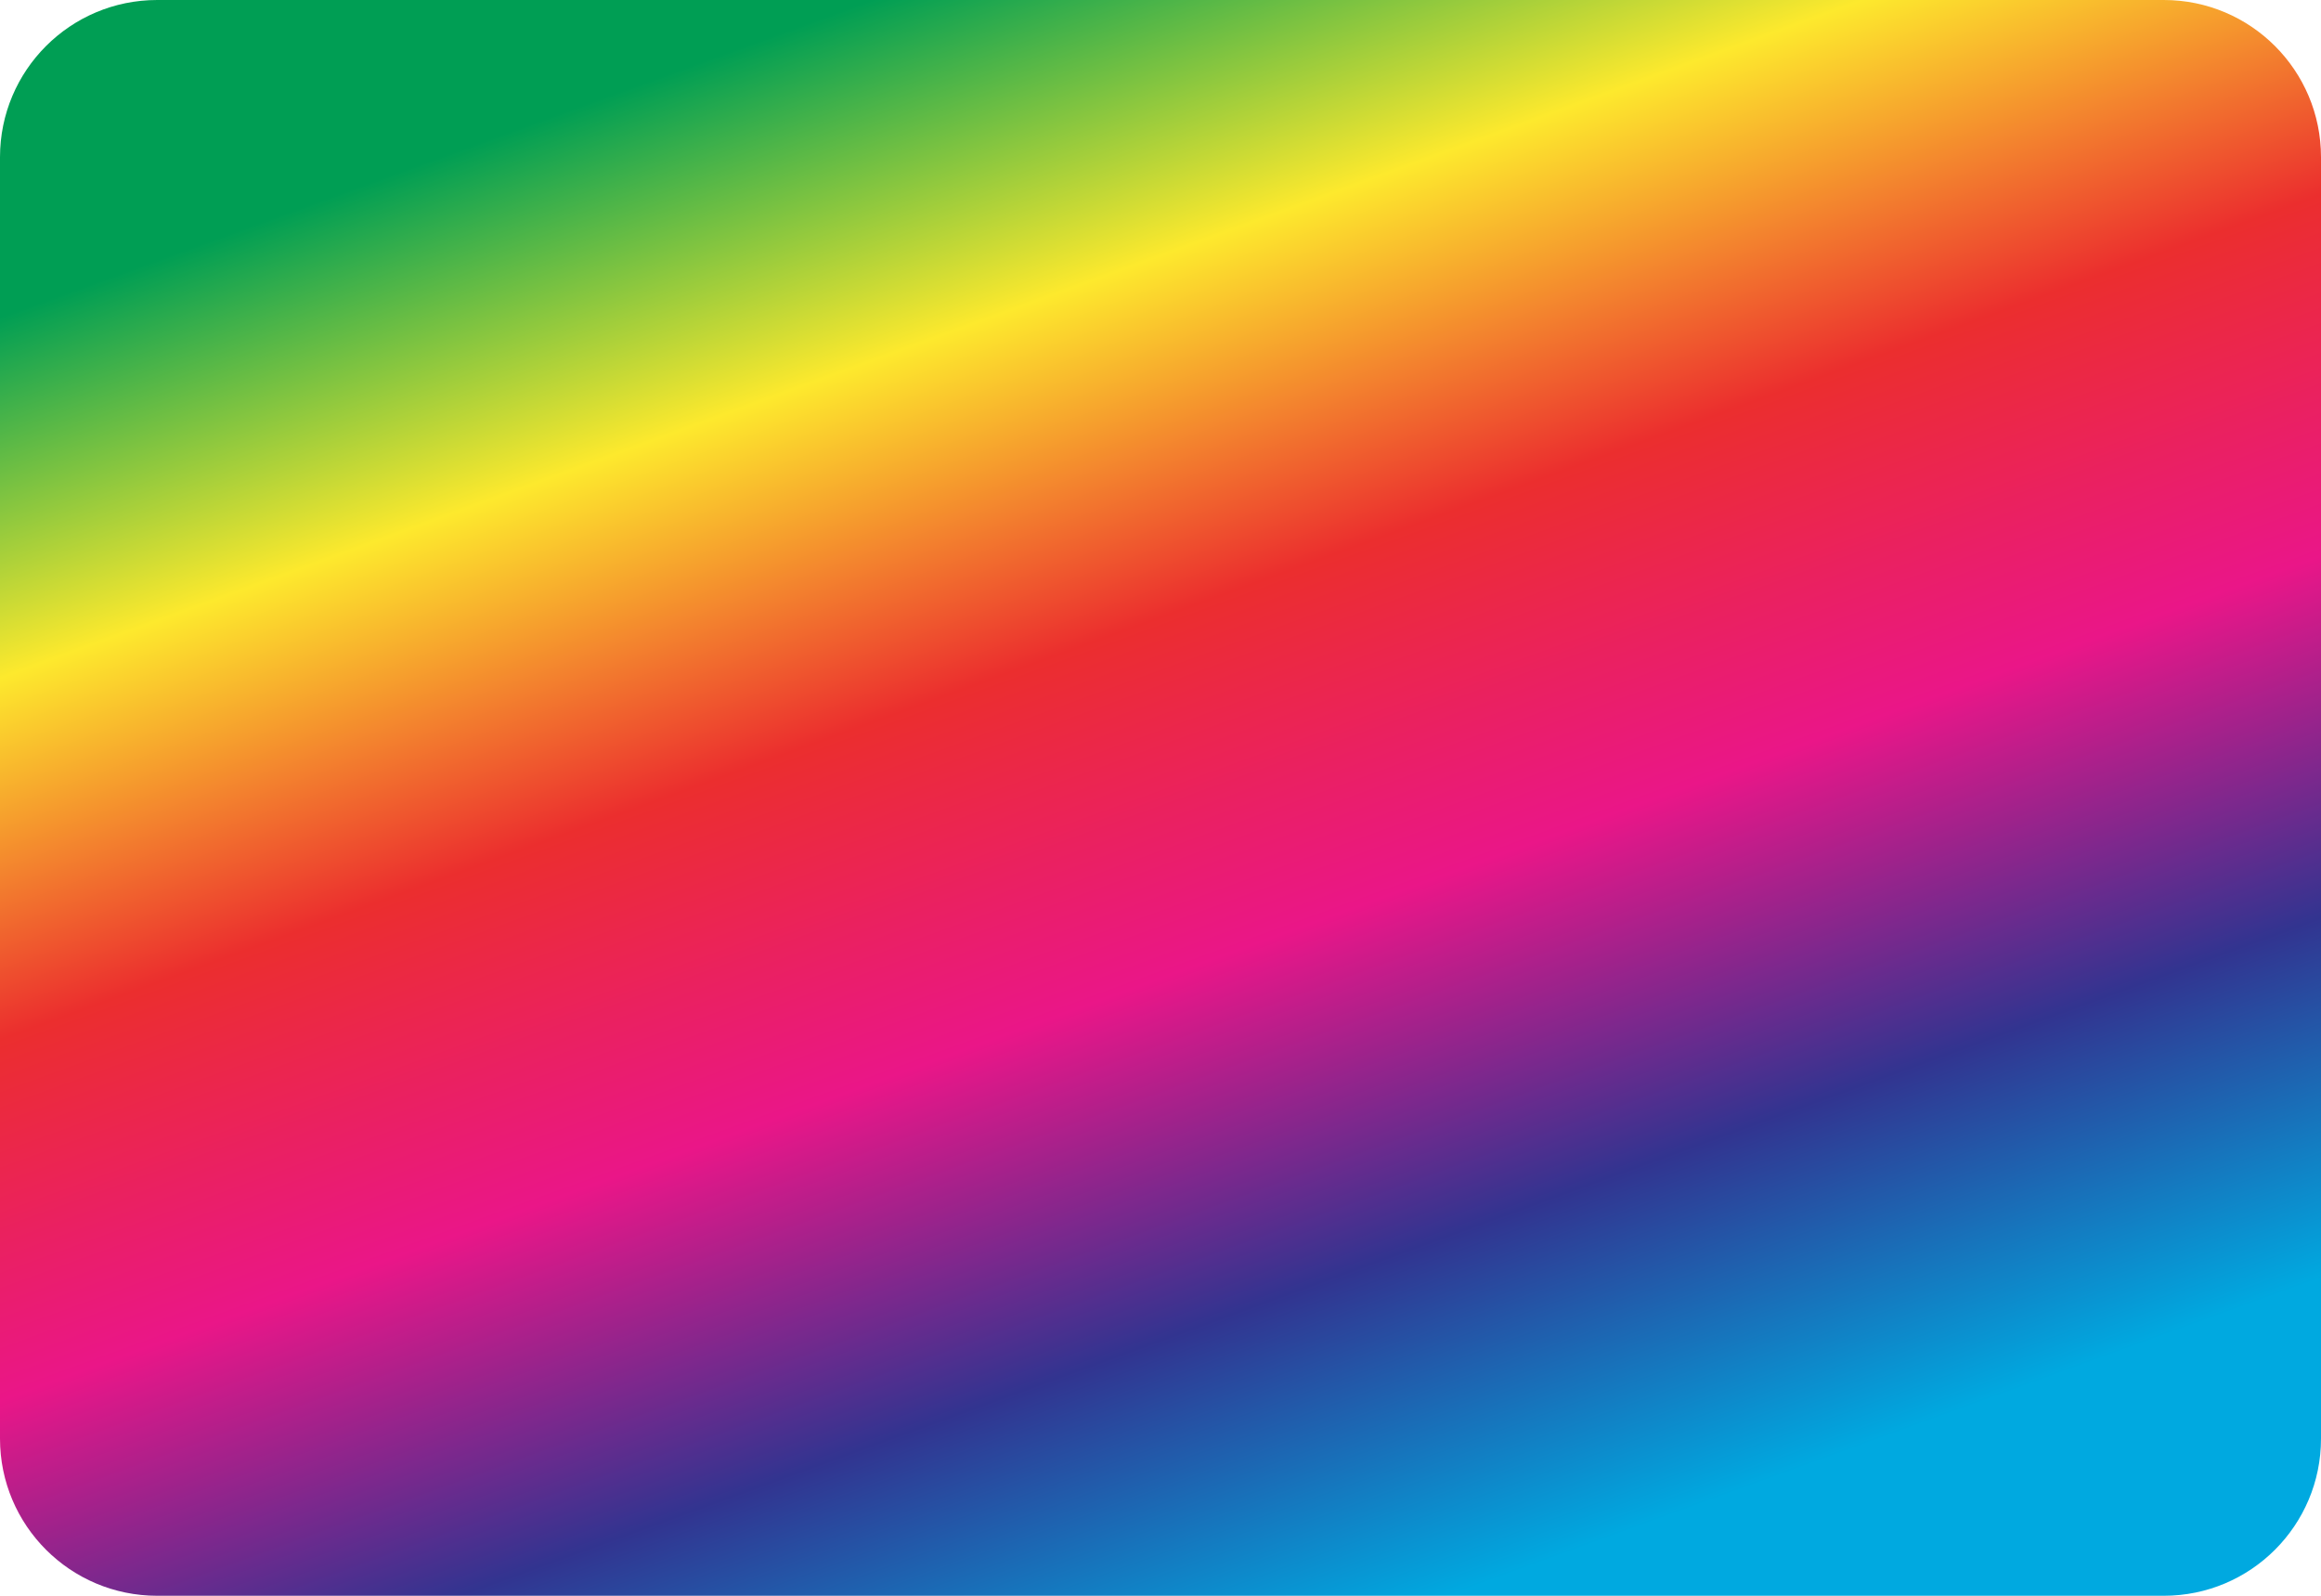 <svg xmlns="http://www.w3.org/2000/svg" xmlns:xlink="http://www.w3.org/1999/xlink" preserveAspectRatio="xMidYMid" width="32" height="22" viewBox="0 0 32 22">
  <defs>
    <style>

      .cls-2 {
        fill: url(#linear-gradient-1);
      }
    </style>

    <linearGradient id="linear-gradient-1" gradientUnits="userSpaceOnUse" x1="20.004" y1="22" x2="11.996" y2="0">
      <stop offset="0" stop-color="#00a9e0"/>
      <stop offset="0.2" stop-color="#323490"/>
      <stop offset="0.4" stop-color="#ea1688"/>
      <stop offset="0.6" stop-color="#eb2e2e"/>
      <stop offset="0.8" stop-color="#fde92d"/>
      <stop offset="1" stop-color="#009e54"/>
    </linearGradient>
  </defs>
  <path d="M2.167,0.000 C2.167,0.000 29.833,0.000 29.833,0.000 C31.030,0.000 32.000,0.970 32.000,2.167 C32.000,2.167 32.000,19.834 32.000,19.834 C32.000,21.030 31.030,22.000 29.833,22.000 C29.833,22.000 2.167,22.000 2.167,22.000 C0.970,22.000 0.000,21.030 0.000,19.834 C0.000,19.834 0.000,2.167 0.000,2.167 C0.000,0.970 0.970,0.000 2.167,0.000 Z" id="path-1" class="cls-2" fill-rule="evenodd"/>
</svg>
